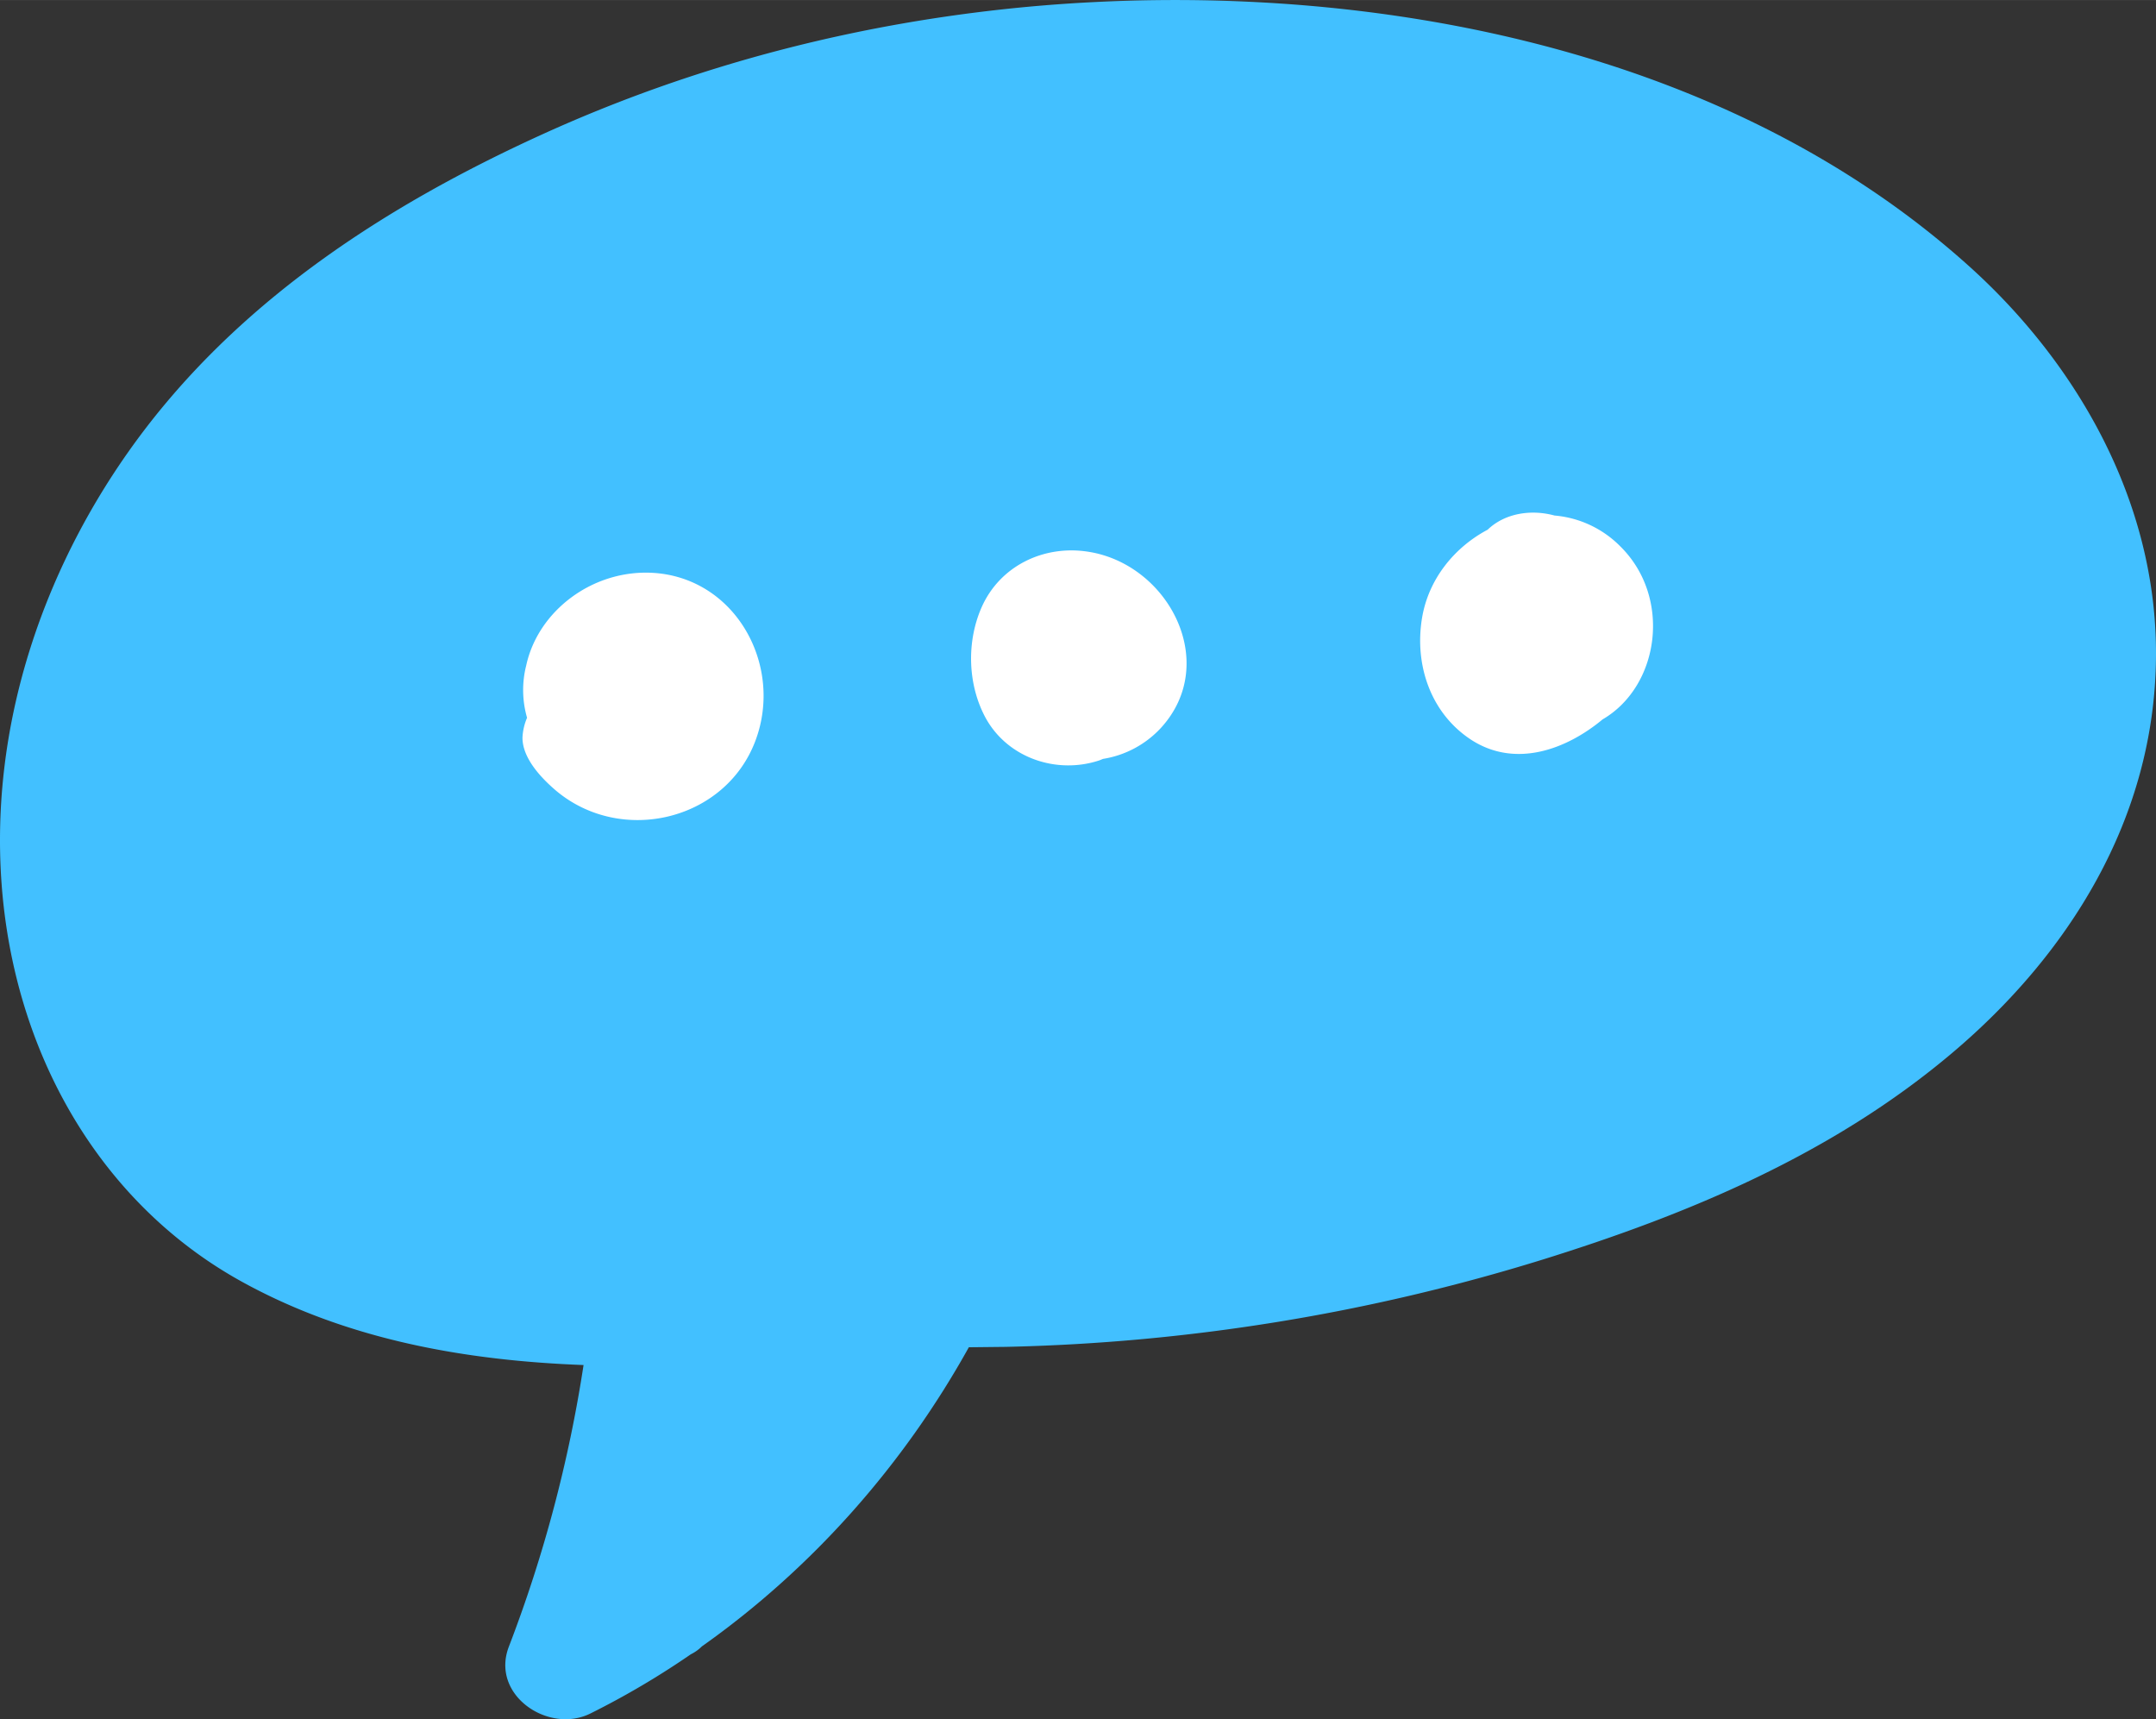 <svg xmlns="http://www.w3.org/2000/svg" width="1080" height="861.1" viewBox="-0.03 0.004 1080.034 861.095" style=""><rect x="-0.03" y="0.004" width="1080.034" height="861.095" fill="#333333" stroke="none"/><g><title>hdrawn14__387886560</title><g data-name="Layer 2"><path d="M985.9 132.9C860.4 20.3 676.5-10.6 519.2 3c-85.8 7.5-170.3 28.8-249.8 65.3-73 33.5-144.6 78.7-196.3 146C23 279.6-7.1 363.7 1.4 450c8.3 83.5 52.1 155.2 120.9 192.6 52.6 28.7 111.5 38.9 170 41.1a679.5 679.5 0 0 1-37.4 141c-9.4 24.4 20 44 40.9 33.5a413.2 413.2 0 0 0 50.2-29.6 21.4 21.4 0 0 0 5.6-4c55.3-39.1 101-90.9 133.7-149.8l18.3-.2a980 980 0 0 0 269.1-43.7c72.6-22.6 145-52.6 205.3-103.6 57.3-48.4 101.5-116.5 102-198.7.5-78.2-40.5-147.7-94.1-195.7z" fill="#42c0ff"></path><g fill="#fff"><path d="M326.8 286.9c-30.2-1.6-57.3 19.2-63.2 46.3a50.1 50.1 0 0 0 .4 26.3 28.4 28.4 0 0 0-2.3 10c0 10.3 9.4 20.2 16.8 26.5 32.6 27.4 84.8 15.2 99.9-25 14.2-37.8-10-81.8-51.6-84.1z"></path><path d="M545.5 276.4c-22.4-3.7-44.7 6.9-53.9 28-7.4 17-6.9 37.9 1.7 54.4 10.8 20.6 35.7 29.3 57.5 22l1.7-.7a50.2 50.2 0 0 0 29.1-15.6c29.5-32.4 3.9-81.6-36.1-88.1z"></path><path d="M811.7 273.7a52.6 52.6 0 0 0-33-15.5c-11.7-3.2-24.9-1.2-33.5 7.1-16.6 8.8-29.7 24.7-32.9 44.4-3.8 23.3 4.3 47.5 24.6 60.8 22 14.3 47.5 5.1 65.9-10.2 28.5-16.6 34.8-61 8.9-86.6z"></path></g></g></g></svg>